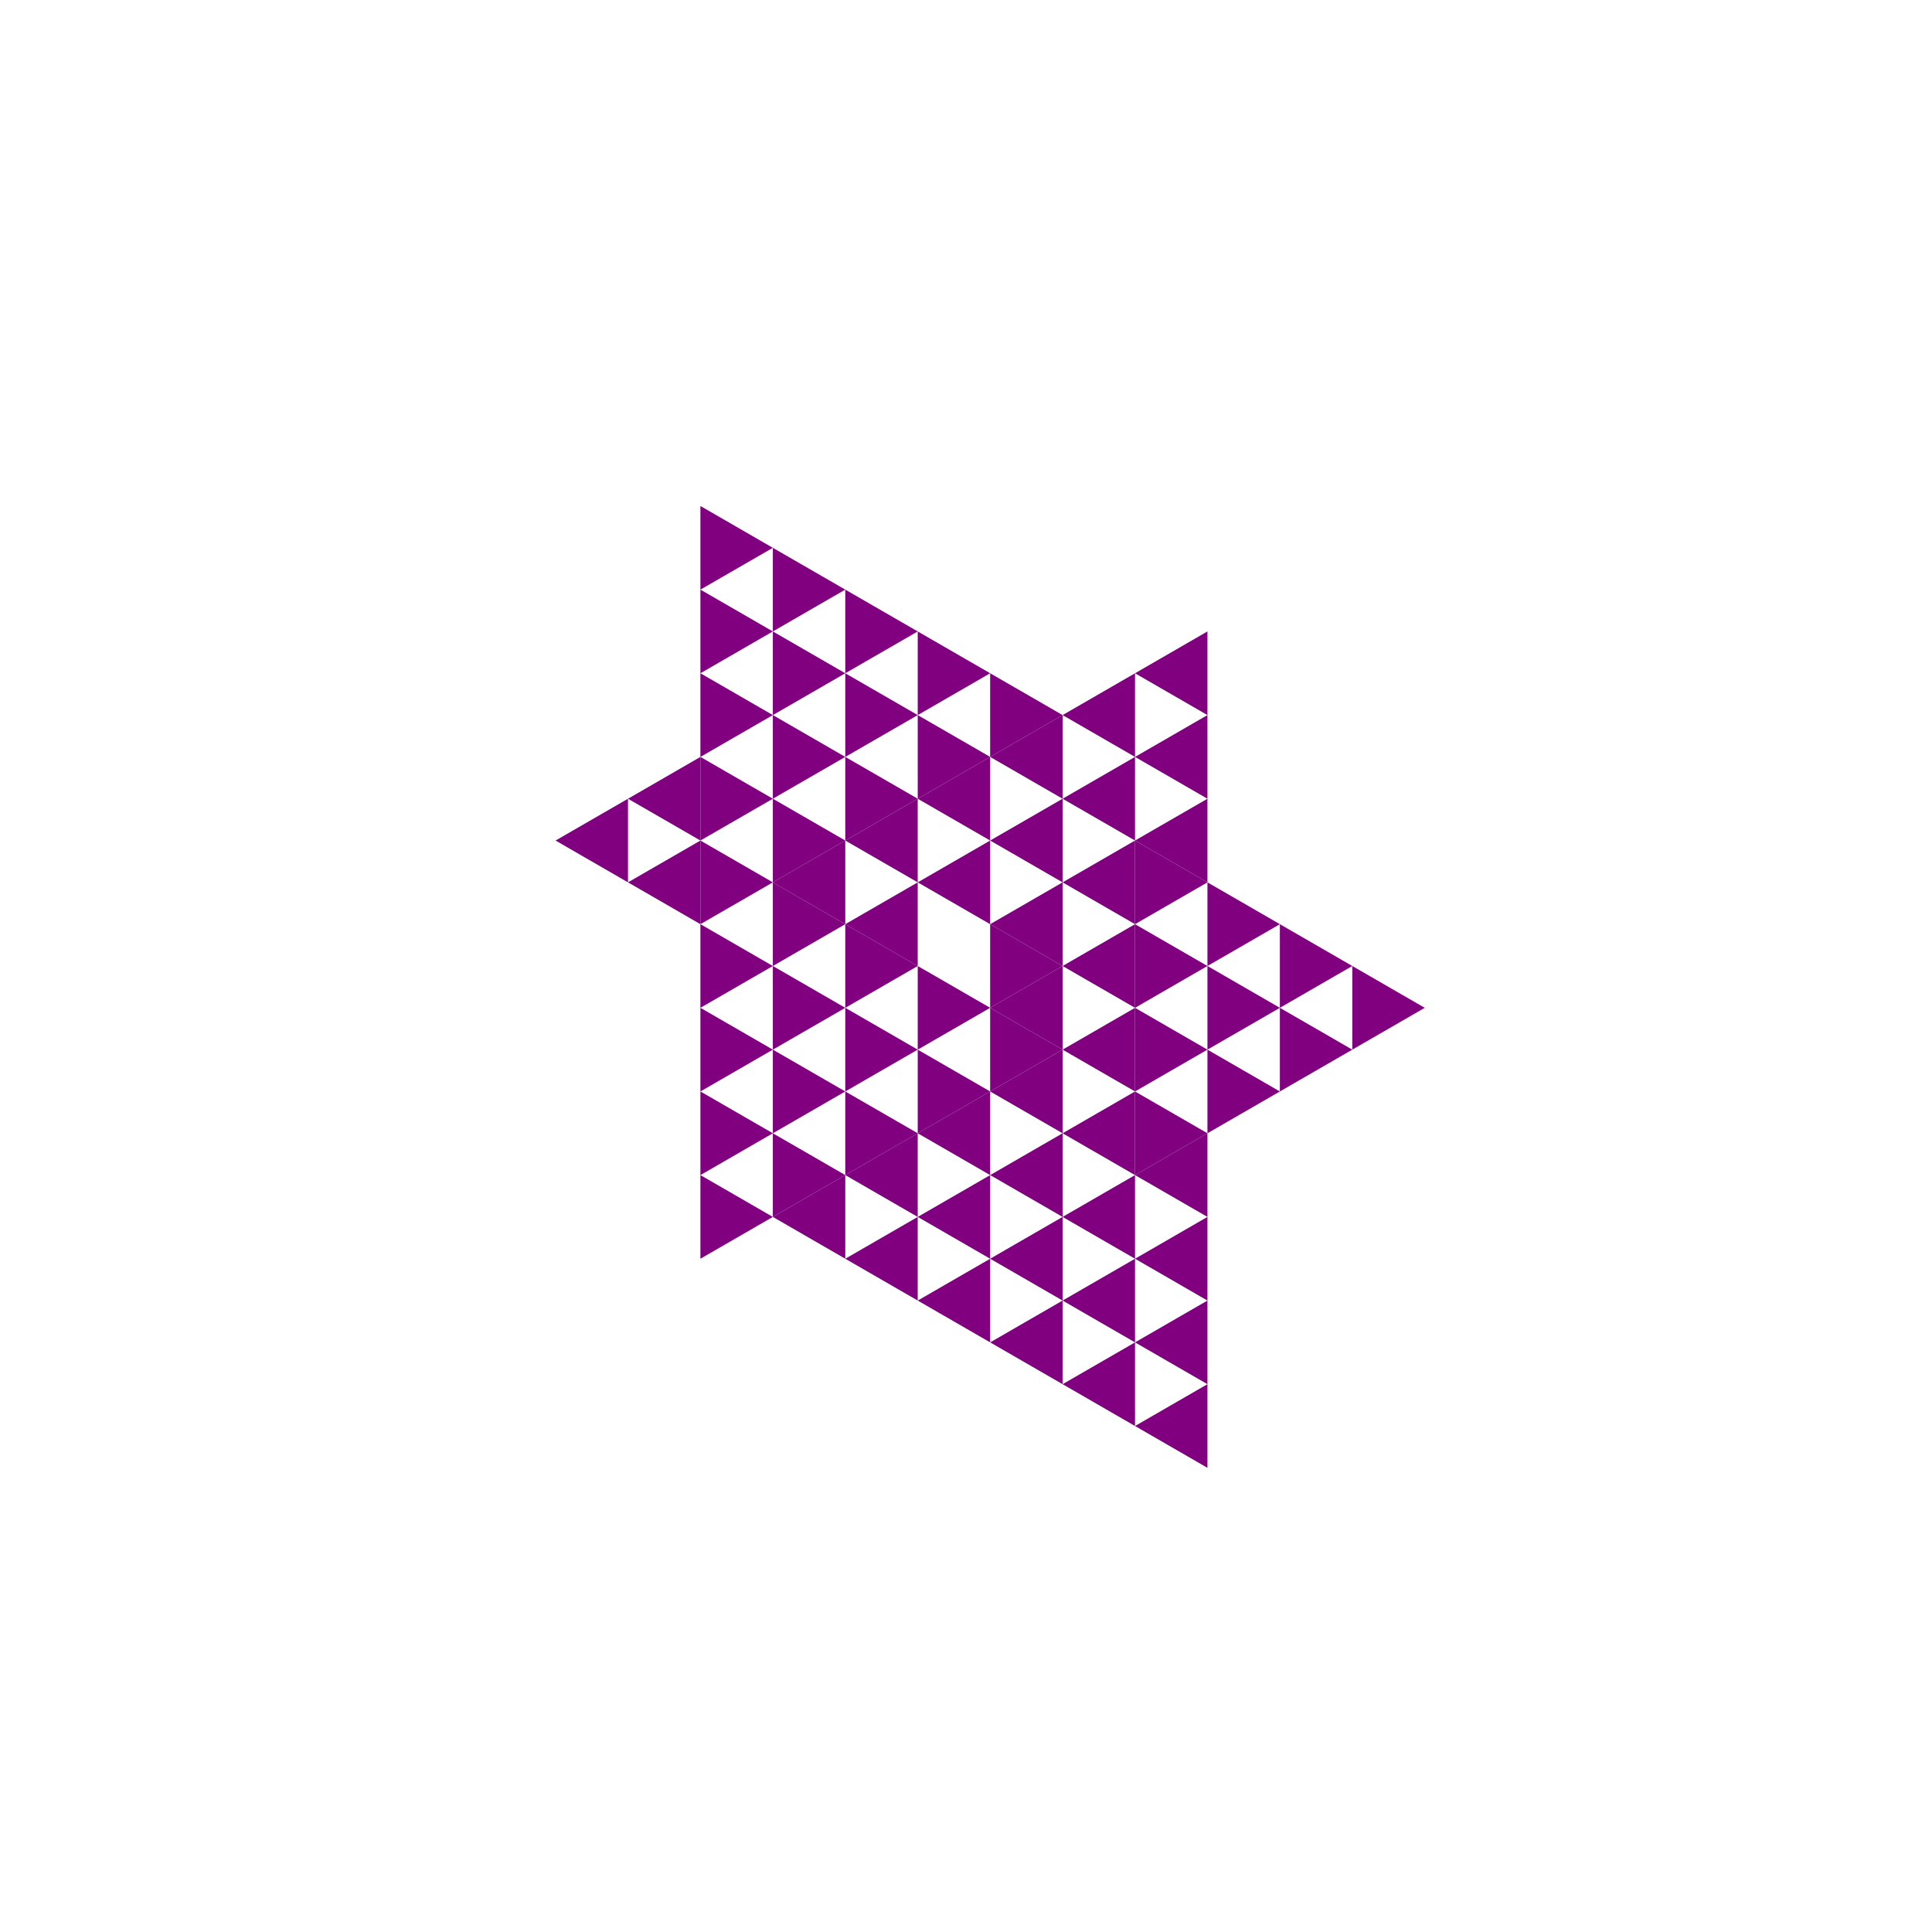 <svg height="360pt" viewBox="0 0 360 360" width="360pt" xmlns="http://www.w3.org/2000/svg"><path d="m0 0h360v360h-360z" fill="#fff"/><g fill="#800080"><path d="m184.5 187.793 13.496-7.793v15.586zm0 0"/><path d="m184.5 172.207 13.496-7.793v15.586zm0 0"/><path d="m171.004 164.414 13.496-7.793v15.586zm0 0"/><path d="m157.504 172.207 13.5-7.793v15.586zm0 0"/><path d="m197.996 195.586 13.496-7.793v15.586zm0 0"/><path d="m197.996 180 13.496-7.793v15.586zm0 0"/><path d="m197.996 164.414 13.496-7.793v15.586zm0 0"/><path d="m184.5 156.621 13.496-7.789v15.582zm0 0"/><path d="m171.004 148.832 13.496-7.793v15.582zm0 0"/><path d="m157.504 156.621 13.5-7.789v15.582zm0 0"/><path d="m144.008 164.414 13.496-7.793v15.586zm0 0"/><path d="m171.004 211.168 13.496-7.789v15.582zm0 0"/><path d="m184.5 203.379 13.496-7.793v15.582zm0 0"/><path d="m211.492 156.621 13.496-7.789v15.582zm0 0"/><path d="m197.996 148.832 13.496-7.793v15.582zm0 0"/><path d="m184.5 141.039 13.496-7.793v15.586zm0 0"/><path d="m157.504 218.961 13.5-7.793v15.586zm0 0"/><path d="m171.004 226.754 13.496-7.793v15.586zm0 0"/><path d="m184.5 218.961 13.496-7.793v15.586zm0 0"/><path d="m197.996 211.168 13.496-7.789v15.582zm0 0"/><path d="m211.492 141.039 13.496-7.793v15.586zm0 0"/><path d="m197.996 133.246 13.496-7.793v15.586zm0 0"/><path d="m117.016 148.832 13.496-7.793v15.582zm0 0"/><path d="m117.016 164.414 13.496-7.793v15.586zm0 0"/><path d="m144.008 226.754 13.496-7.793v15.586zm0 0"/><path d="m157.504 234.547 13.5-7.793v15.586zm0 0"/><path d="m171.004 242.34 13.496-7.793v15.586zm0 0"/><path d="m184.5 234.547 13.496-7.793v15.586zm0 0"/><path d="m197.996 226.754 13.496-7.793v15.586zm0 0"/><path d="m211.492 218.961 13.496-7.793v15.586zm0 0"/><path d="m211.492 125.453 13.496-7.793v15.586zm0 0"/><path d="m103.52 156.621 13.496-7.789v15.582zm0 0"/><path d="m184.5 250.133 13.496-7.793v15.582zm0 0"/><path d="m197.996 242.34 13.496-7.793v15.586zm0 0"/><path d="m211.492 234.547 13.496-7.793v15.586zm0 0"/><path d="m197.996 257.922 13.496-7.789v15.582zm0 0"/><path d="m211.492 250.133 13.496-7.793v15.582zm0 0"/><path d="m211.492 265.715 13.496-7.793v15.586zm0 0"/><path d="m197.996 180-13.496-7.793v15.586zm0 0"/><path d="m184.5 187.793-13.496-7.793v15.586zm0 0"/><path d="m171.004 180-13.5-7.793v15.586zm0 0"/><path d="m171.004 195.586-13.5-7.793v15.586zm0 0"/><path d="m184.5 203.379-13.496-7.793v15.582zm0 0"/><path d="m197.996 195.586-13.496-7.793v15.586zm0 0"/><path d="m224.988 195.586-13.496-7.793v15.586zm0 0"/><path d="m224.988 180-13.496-7.793v15.586zm0 0"/><path d="m224.988 164.414-13.496-7.793v15.586zm0 0"/><path d="m184.5 141.039-13.496-7.793v15.586zm0 0"/><path d="m171.004 148.832-13.5-7.793v15.582zm0 0"/><path d="m157.504 156.621-13.496-7.789v15.582zm0 0"/><path d="m157.504 172.207-13.496-7.793v15.586zm0 0"/><path d="m157.504 187.793-13.496-7.793v15.586zm0 0"/><path d="m157.504 203.379-13.496-7.793v15.582zm0 0"/><path d="m171.004 211.168-13.5-7.789v15.582zm0 0"/><path d="m238.484 203.379-13.496-7.793v15.582zm0 0"/><path d="m238.484 187.793-13.496-7.793v15.586zm0 0"/><path d="m238.484 172.207-13.496-7.793v15.586zm0 0"/><path d="m197.996 133.246-13.496-7.793v15.586zm0 0"/><path d="m184.5 125.453-13.496-7.793v15.586zm0 0"/><path d="m171.004 133.246-13.5-7.793v15.586zm0 0"/><path d="m157.504 141.039-13.496-7.793v15.586zm0 0"/><path d="m144.008 148.832-13.496-7.793v15.582zm0 0"/><path d="m144.008 164.414-13.496-7.793v15.586zm0 0"/><path d="m144.008 180-13.496-7.793v15.586zm0 0"/><path d="m144.008 195.586-13.496-7.793v15.586zm0 0"/><path d="m144.008 211.168-13.496-7.789v15.582zm0 0"/><path d="m157.504 218.961-13.496-7.793v15.586zm0 0"/><path d="m224.988 211.168-13.496-7.789v15.582zm0 0"/><path d="m251.98 195.586-13.496-7.793v15.586zm0 0"/><path d="m251.98 180-13.496-7.793v15.586zm0 0"/><path d="m171.004 117.66-13.5-7.793v15.586zm0 0"/><path d="m157.504 125.453-13.496-7.793v15.586zm0 0"/><path d="m144.008 133.246-13.496-7.793v15.586zm0 0"/><path d="m144.008 226.754-13.496-7.793v15.586zm0 0"/><path d="m265.48 187.793-13.5-7.793v15.586zm0 0"/><path d="m157.504 109.867-13.496-7.789v15.582zm0 0"/><path d="m144.008 117.66-13.496-7.793v15.586zm0 0"/><path d="m144.008 102.078-13.496-7.793v15.582zm0 0"/></g></svg>